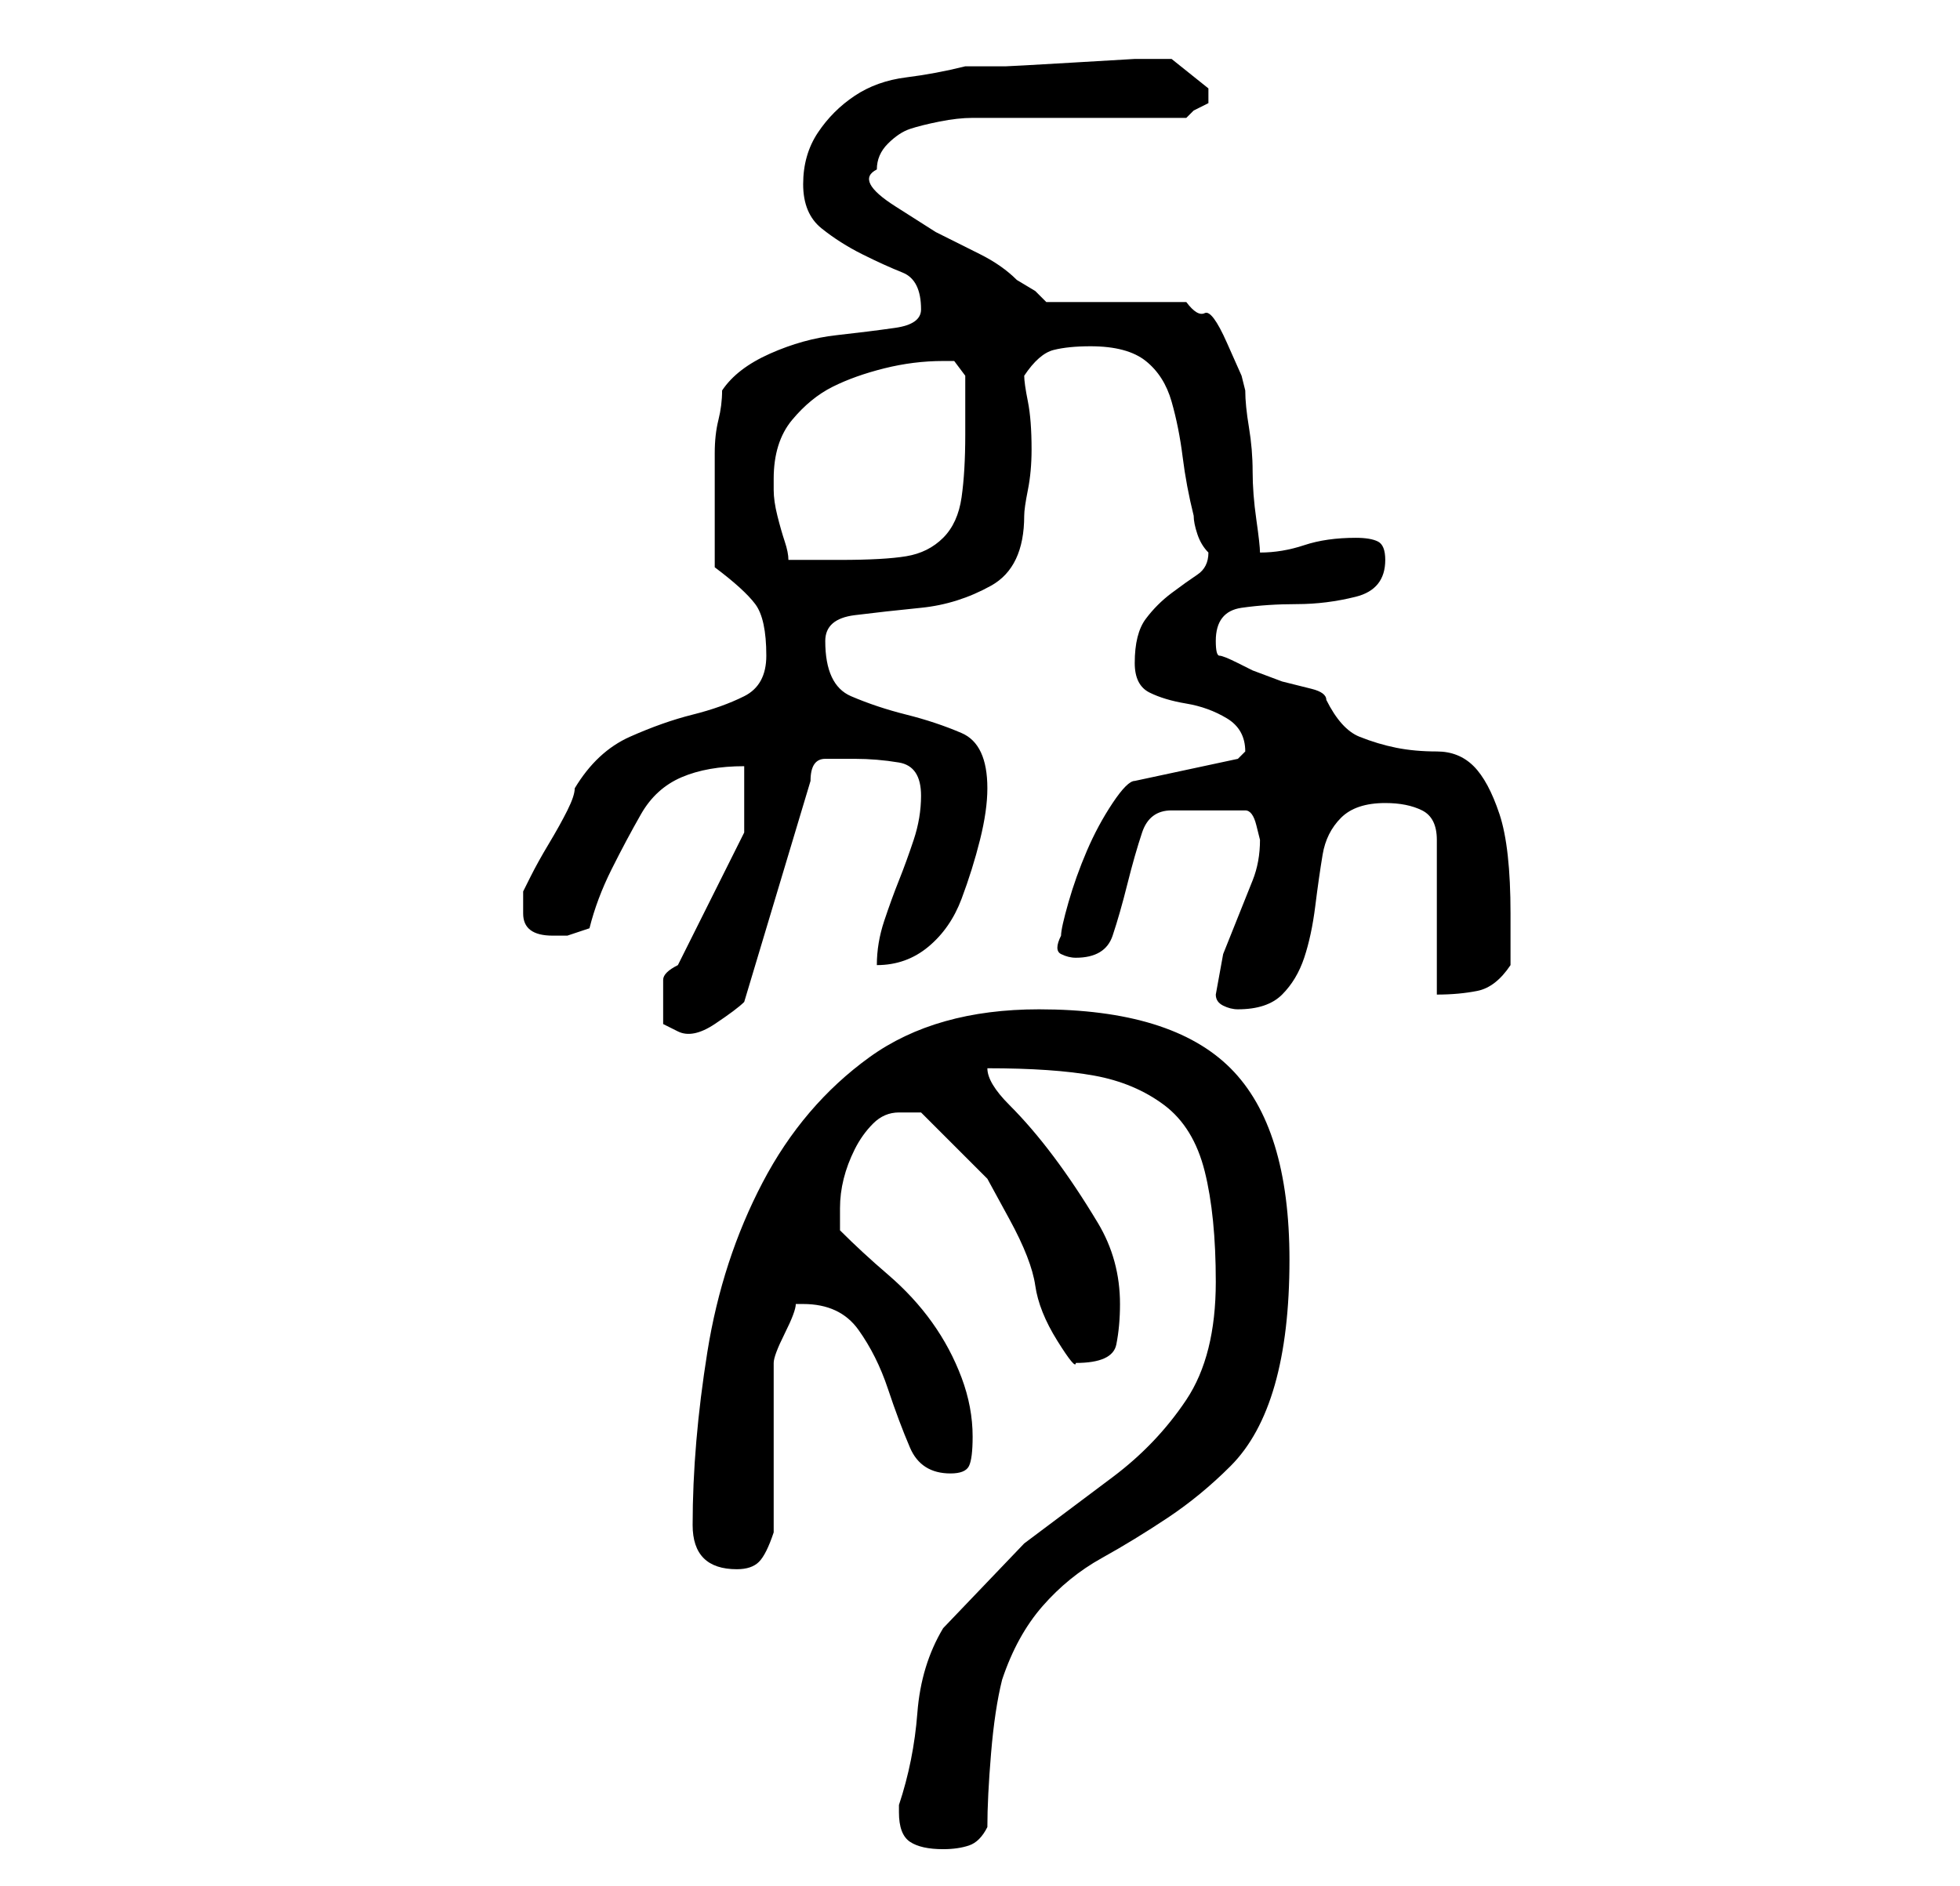 <?xml version="1.0" standalone="no"?>
<!DOCTYPE svg PUBLIC "-//W3C//DTD SVG 1.1//EN" "http://www.w3.org/Graphics/SVG/1.1/DTD/svg11.dtd" >
<svg xmlns="http://www.w3.org/2000/svg" xmlns:xlink="http://www.w3.org/1999/xlink" version="1.1" viewBox="-10 0 266 256">
   <path fill="currentColor"
d="M112 246q0 3 1.5 4t4.5 1q2 0 3.5 -0.5t2.5 -2.5q0 -4 0.5 -10t1.5 -10q2 -6 5.5 -10t8 -6.5t9 -5.5t8.5 -7t6 -11t2 -17q0 -18 -8 -26t-26 -8q-14 0 -23 6.5t-14.5 17t-7.5 23t-2 23.5q0 3 1.5 4.5t4.5 1.5q2 0 3 -1t2 -4v-4.5v-6.5v-7v-5q0 -1 1.5 -4t1.5 -4h1v0
q5 0 7.5 3.5t4 8t3 8t5.5 3.5q2 0 2.5 -1t0.5 -4q0 -4 -1.5 -8t-4 -7.5t-6 -6.5t-6.5 -6v-3q0 -2 0.5 -4t1.5 -4t2.5 -3.5t3.5 -1.5h2h1l2 2l2.5 2.5l2.5 2.5l2 2t3 5.5t3.5 9t3 7.5t2.5 3q5 0 5.5 -2.5t0.5 -5.5q0 -6 -3 -11t-6 -9t-6 -7t-3 -5q9 0 14.5 1t9.5 4t5.5 9
t1.5 15q0 10 -4 16t-10 10.5l-12 9t-11 11.5q-3 5 -3.5 11.5t-2.5 12.5v0.5v0.5zM80 136v3t2 1t5 -1t4 -3l9 -30q0 -3 2 -3h4q3 0 6 0.5t3 4.5q0 3 -1 6t-2 5.5t-2 5.5t-1 6q4 0 7 -2.5t4.5 -6.5t2.5 -8t1 -7q0 -6 -3.5 -7.5t-7.5 -2.5t-7.5 -2.5t-3.5 -7.5q0 -3 4 -3.5
t9 -1t9.5 -3t4.5 -9.5q0 -1 0.5 -3.5t0.5 -5.5q0 -4 -0.5 -6.5t-0.5 -3.5q2 -3 4 -3.5t5 -0.5q5 0 7.5 2t3.5 5.5t1.5 7.5t1.5 8q0 1 0.5 2.5t1.5 2.5v0q0 2 -1.5 3t-3.5 2.5t-3.5 3.5t-1.5 6q0 3 2 4t5 1.5t5.5 2t2.5 4.5l-0.5 0.5l-0.5 0.5l-14 3q-1 0 -3 3t-3.5 6.5
t-2.5 7t-1 4.5q-1 2 0 2.5t2 0.5q4 0 5 -3t2 -7t2 -7t4 -3h10q1 0 1.5 2l0.5 2q0 3 -1 5.5l-2 5l-2 5t-1 5.5q0 1 1 1.5t2 0.5q4 0 6 -2t3 -5t1.5 -7t1 -7t2.5 -5t6 -2q3 0 5 1t2 4v4.5v6.5v6v4q3 0 5.5 -0.5t4.5 -3.5v-3v-4q0 -9 -1.5 -13.5t-3.5 -6.5t-5 -2t-5.5 -0.5
t-5 -1.5t-4.5 -5q0 -1 -2 -1.5l-4 -1t-4 -1.5l-2 -1q-2 -1 -2.5 -1t-0.5 -2q0 -4 3.5 -4.5t7.5 -0.5t8 -1t4 -5q0 -2 -1 -2.5t-3 -0.5q-4 0 -7 1t-6 1v0q0 -1 -0.5 -4.5t-0.5 -6.5t-0.5 -6t-0.5 -5l-0.5 -2t-2 -4.5t-3 -4t-2.5 -1.5h-19l-1.5 -1.5t-2.5 -1.5q-2 -2 -5 -3.5
l-6 -3t-5.5 -3.5t-2.5 -5q0 -2 1.5 -3.5t3 -2t4 -1t4.5 -0.5h6h8h9h6l1 -1t2 -1v-1v-1l-5 -4h-5t-8.5 0.5t-9 0.5h-5.5q-4 1 -8 1.5t-7 2.5t-5 5t-2 7t2.5 6t5.5 3.5t5.5 2.5t2.5 5q0 2 -3.5 2.5t-8 1t-9 2.5t-6.5 5q0 2 -0.5 4t-0.5 4.5v4.5v4v4v3q4 3 5.5 5t1.5 7
q0 4 -3 5.5t-7 2.5t-8.5 3t-7.5 7q0 1 -1 3t-2.5 4.5t-2.5 4.5l-1 2v3q0 3 4 3h2t3 -1q1 -4 3 -8t4 -7.5t5.5 -5t8.5 -1.5v9l-9 18q-2 1 -2 2v3zM95 65q0 -5 2.5 -8t5.5 -4.5t7 -2.5t8 -1h1.5t1.5 2v8q0 5 -0.5 8.5t-2.5 5.5t-5 2.5t-9 0.5h-7q0 -1 -0.5 -2.5t-1 -3.5
t-0.5 -3.5v-1.5z" />
</svg>
